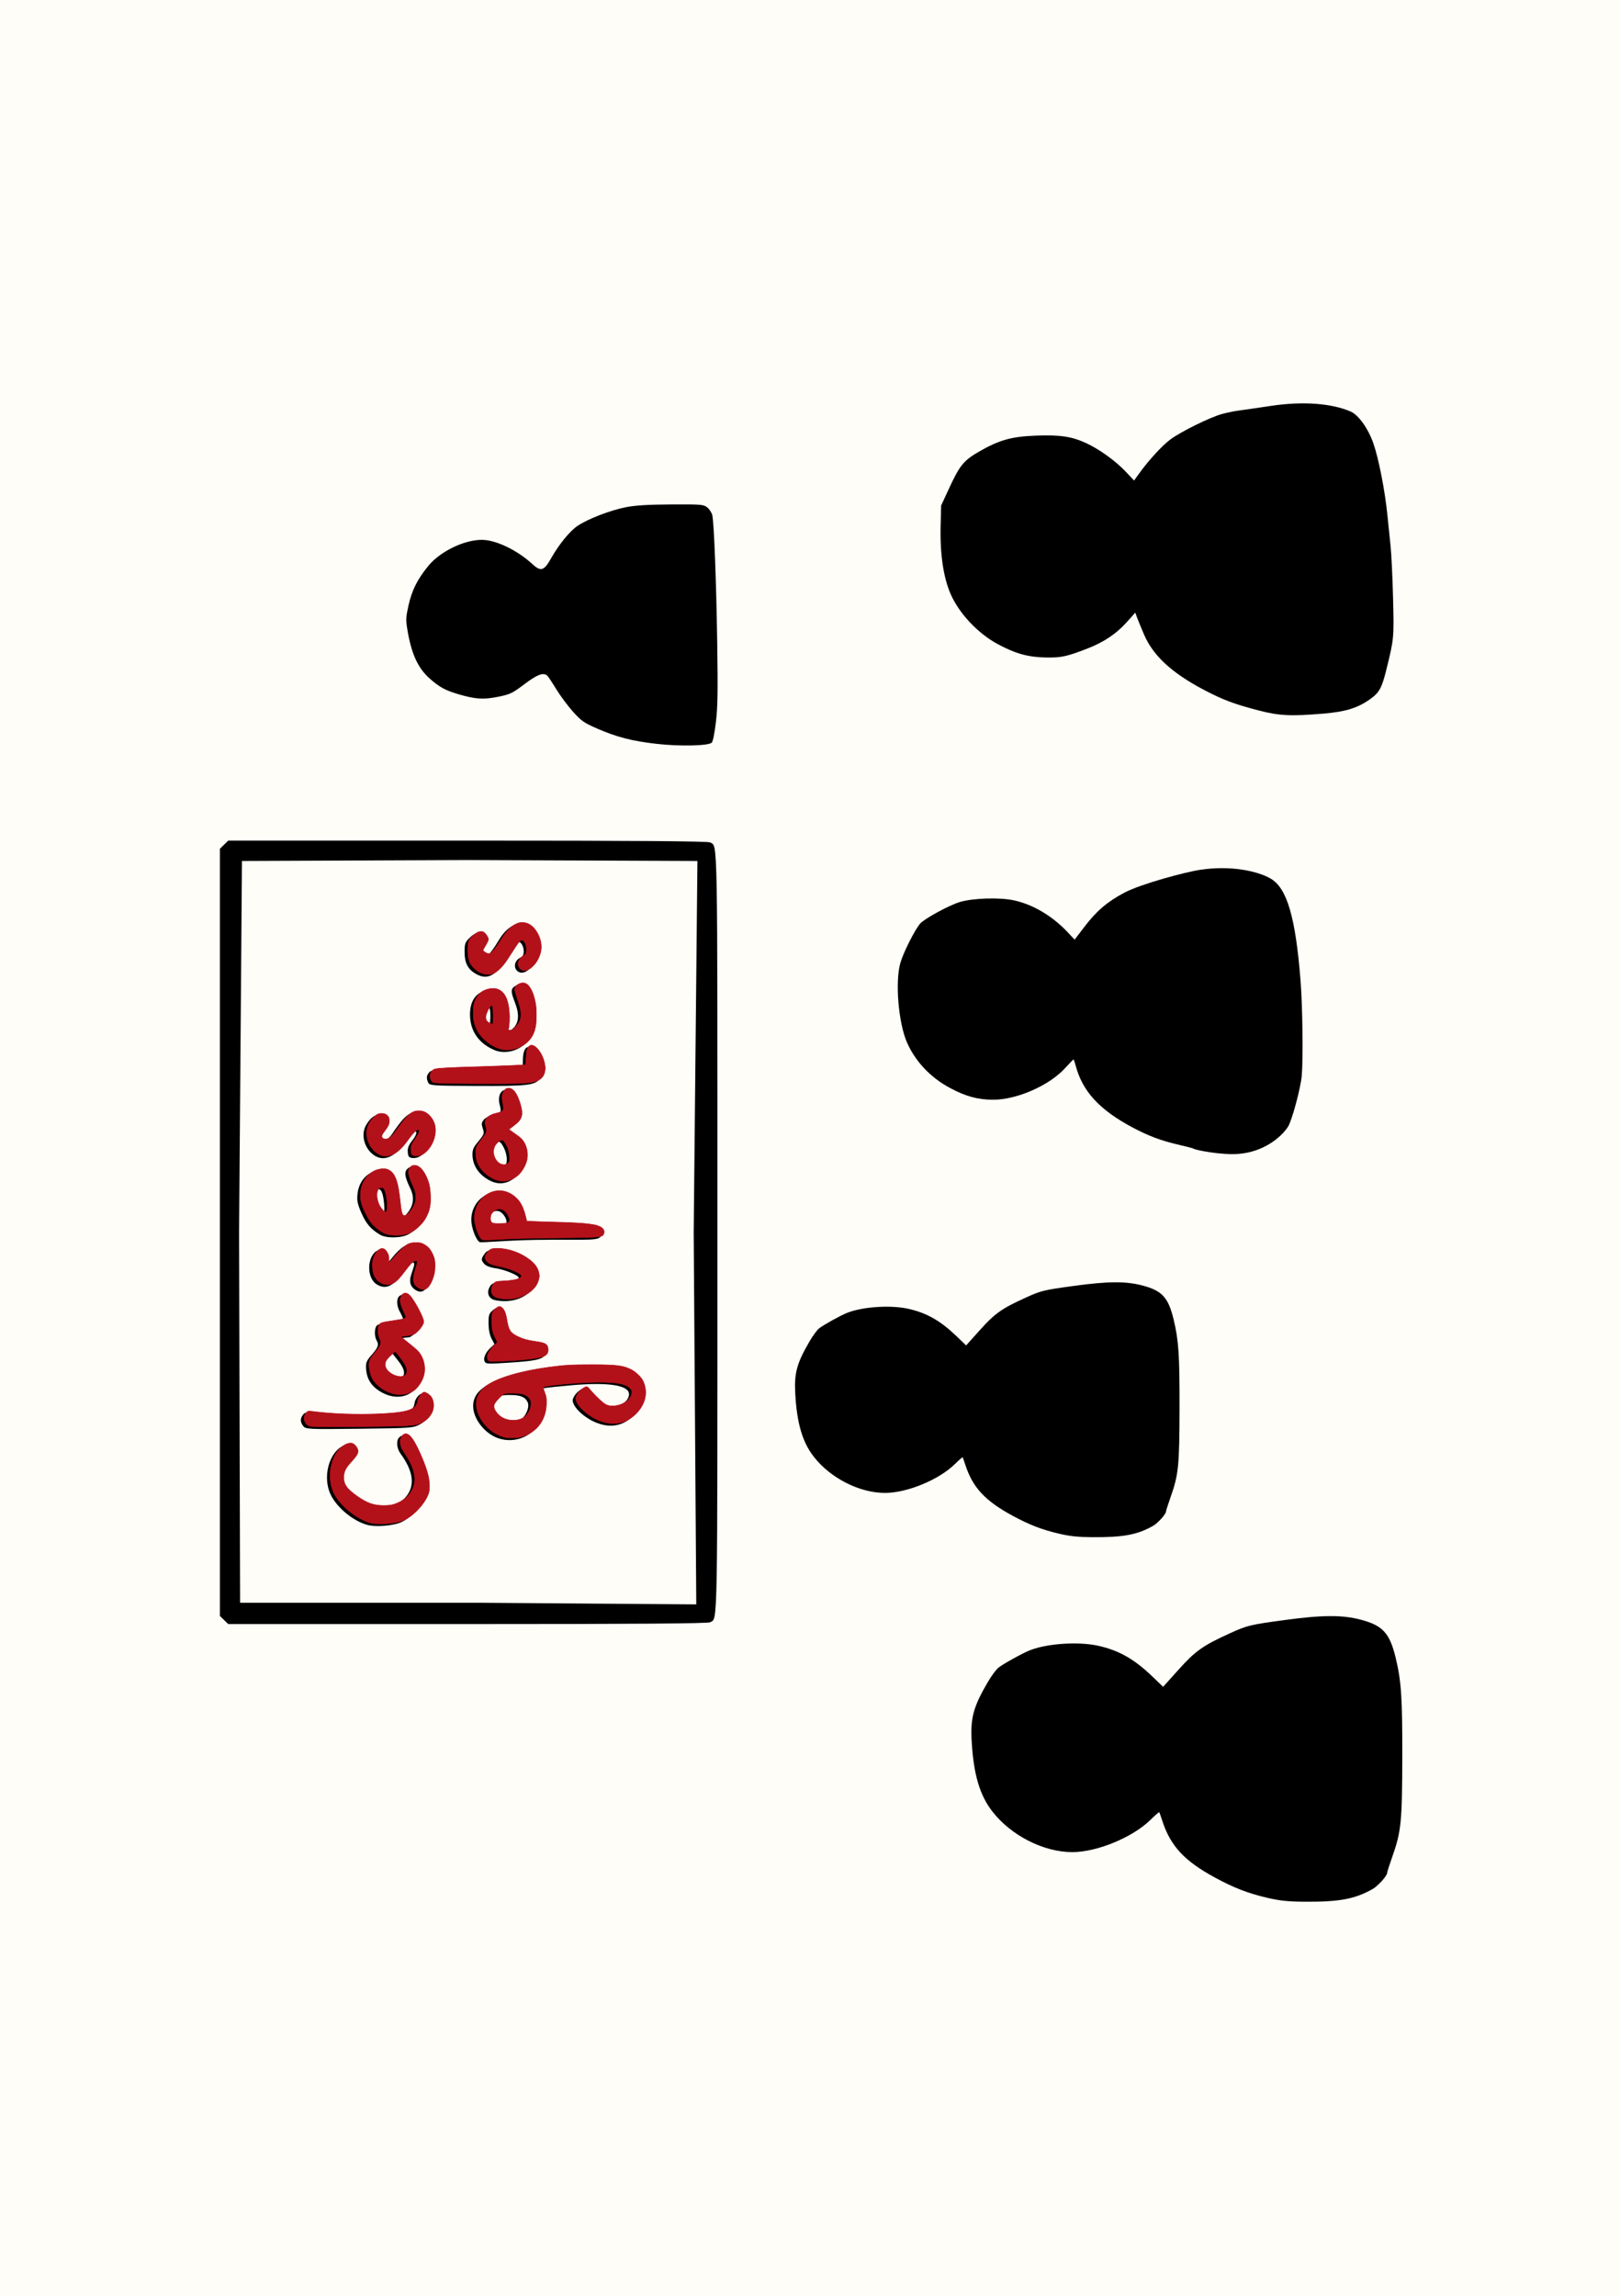 <?xml version="1.0" encoding="UTF-8" standalone="no"?>
<!-- Created with Inkscape (http://www.inkscape.org/) -->

<svg
   version="1.1"
   id="svg1"
   width="793.151"
   height="1124.102"
   viewBox="0 0 793.151 1124.102"
   sodipodi:docname="logo_20250913190113.png"
   inkscape:export-filename="tarjeta 3_clasesgrupales.svg"
   inkscape:export-xdpi="300"
   inkscape:export-ydpi="300"
   xmlns:inkscape="http://www.inkscape.org/namespaces/inkscape"
   xmlns:sodipodi="http://sodipodi.sourceforge.net/DTD/sodipodi-0.dtd"
   xmlns="http://www.w3.org/2000/svg"
   xmlns:svg="http://www.w3.org/2000/svg">
  <rect x="0" y="0" width="793.151" height="1124.102" fill="#808080" stroke="none"/>
  <defs
     id="defs1" />
  <sodipodi:namedview
     id="namedview1"
     pagecolor="#ffffff"
     bordercolor="#999999"
     borderopacity="1"
     inkscape:showpageshadow="2"
     inkscape:pageopacity="0"
     inkscape:pagecheckerboard="0"
     inkscape:deskcolor="#d1d1d1"
     showguides="false">
    <inkscape:page
       x="0"
       y="0"
       width="793.151"
       height="1124.102"
       id="page2"
       margin="0"
       bleed="0" />
  </sodipodi:namedview>
  <g
     inkscape:groupmode="layer"
     inkscape:label="Image"
     id="g1"
     transform="translate(-0.726,0.264)">
    <rect
       style="fill:#fffdf8;fill-opacity:1;stroke:#fffdf8;stroke-opacity:1"
       id="rect33"
       width="792.151"
       height="1123.102"
       x="1.226"
       y="0.236"
       ry="0" />
    <path
       style="fill:#000000;stroke-width:1.043"
       d="m 519.169,750.571 c -8.425,-1.986 -14.481,-4.328 -22.669,-8.766 -13.473,-7.302 -19.529,-13.812 -23.126,-24.86 -0.628,-1.93 -1.221,-3.625 -1.318,-3.769 -0.097,-0.143 -1.829,1.366 -3.849,3.354 -7.782,7.658 -23.385,14.097 -34.161,14.097 -12.544,0 -26.796,-7.264 -34.964,-17.819 -5.535,-7.153 -8.206,-16.326 -9.01,-30.946 -0.546,-9.931 0.823,-14.867 7.093,-25.568 1.568,-2.677 3.636,-5.479 4.594,-6.226 2.27,-1.77 10.516,-6.332 13.793,-7.63 7.576,-3.002 21.4,-3.889 30.009,-1.925 9.032,2.06 15.617,5.823 23.563,13.467 l 4.611,4.436 6.828,-7.6 c 7.29,-8.114 10.627,-10.47 22.41,-15.82 7.496,-3.404 8.747,-3.708 23.592,-5.727 16.881,-2.297 25.503,-2.331 33.73,-0.133 9.414,2.515 12.457,5.872 15.04,16.592 2.462,10.218 2.941,17.419 2.892,43.503 -0.053,28.103 -0.489,32.446 -4.349,43.352 -1.253,3.539 -2.278,6.747 -2.278,7.128 0,1.294 -4.001,5.73 -6.375,7.067 -7.772,4.377 -14.52,5.623 -29.851,5.51 -7.085,-0.053 -10.831,-0.449 -16.206,-1.716 z"
       id="path1" />
    <path
       style="fill:#000000;stroke-width:1.244"
       d="m 616.809,347.51 c -11.836,-3.078 -17.284,-5.126 -26.536,-9.978 -15.759,-8.263 -24.989,-16.778 -29.429,-27.147 -1.406,-3.285 -2.947,-7.041 -3.424,-8.348 l -0.867,-2.375 -4.057,4.552 c -5.138,5.764 -11.337,9.927 -19.455,13.066 -10.044,3.883 -12.74,4.469 -20.018,4.35 -8.897,-0.145 -15.044,-1.842 -23.863,-6.586 -9.625,-5.177 -18.845,-14.979 -22.981,-24.431 -3.576,-8.172 -5.271,-19.694 -4.921,-33.466 l 0.251,-9.912 4.167,-9.008 c 4.873,-10.536 6.949,-13.075 14.06,-17.201 10.117,-5.869 16.115,-7.575 28.189,-8.015 11.997,-0.437 17.567,0.407 24.797,3.759 6.287,2.915 14.381,8.78 19.199,13.912 l 4.047,4.311 2.392,-3.331 c 4.751,-6.615 11.46,-13.913 15.534,-16.899 5.149,-3.773 19.273,-10.732 25.007,-12.32 2.351,-0.651 6.15,-1.429 8.442,-1.728 2.292,-0.299 9.28,-1.315 15.53,-2.257 15.565,-2.347 29.736,-1.342 39.175,2.777 3.826,1.67 8.538,8.277 11.068,15.52 2.626,7.518 5.689,23.204 6.908,35.383 0.438,4.37 1.127,11.089 1.532,14.931 0.405,3.842 0.95,15.321 1.211,25.51 0.501,19.564 0.47,19.887 -3.383,35.4 -2.04,8.214 -3.33,10.667 -7.081,13.472 -6.39,4.777 -12.385,6.71 -23.768,7.661 -16.001,1.337 -21.49,1.06 -31.723,-1.601 z"
       id="path5" />
    <path
       style="fill:#000000;stroke-width:1.14"
       d="m 322.07,363.893 c -11.891,-1.367 -19.36,-3.288 -28.862,-7.425 -6.607,-2.877 -7.822,-3.722 -11.964,-8.327 -2.535,-2.819 -6.26,-7.84 -8.277,-11.159 -2.017,-3.318 -4.005,-6.287 -4.417,-6.597 -1.988,-1.493 -4.858,-0.378 -11.055,4.293 -5.958,4.491 -6.985,4.984 -12.89,6.182 -7.163,1.453 -11.187,1.191 -19.512,-1.271 -6.339,-1.875 -9.067,-3.355 -13.814,-7.498 -5.968,-5.208 -9.223,-12.36 -11.179,-24.564 -0.71,-4.43 -0.633,-5.783 0.655,-11.497 1.67,-7.407 4.336,-12.713 9.661,-19.227 6.372,-7.795 19.74,-13.755 28.347,-12.638 6.753,0.876 16.01,5.651 22.419,11.563 4.394,4.053 5.841,3.602 9.549,-2.978 3.716,-6.595 9.109,-13.148 12.86,-15.628 5.216,-3.448 15.986,-7.587 23.671,-9.097 4.534,-0.89 10.903,-1.274 22.108,-1.331 14.905,-0.075 15.842,0 17.677,1.51 1.066,0.875 2.16,2.6 2.431,3.833 0.847,3.847 1.966,33.208 2.407,63.193 0.344,23.357 0.225,30.46 -0.634,37.864 -0.624,5.374 -1.458,9.556 -2.032,10.189 -1.457,1.608 -15.67,1.926 -27.149,0.607 z"
       id="path4" />
    <path
       style="fill:#000000;stroke-width:1.129"
       d="m 585.16,562.111 c -0.158,-0.168 -3.442,-1.036 -7.298,-1.93 -8.898,-2.062 -14.873,-4.311 -22.981,-8.65 -15.821,-8.468 -24.143,-17.535 -27.453,-29.911 -0.474,-1.774 -0.966,-3.226 -1.093,-3.226 -0.127,0 -2.083,2.014 -4.348,4.476 -7.694,8.363 -23.481,15.258 -34.938,15.258 -7.52,0 -13.341,-1.573 -21.106,-5.702 -9.494,-5.049 -16.923,-12.849 -21.066,-22.118 -4.251,-9.511 -5.987,-29.742 -3.353,-39.081 1.419,-5.03 6.994,-16.136 9.693,-19.308 2.046,-2.405 14.285,-9.052 19.539,-10.612 6.46,-1.918 19.56,-2.297 26.512,-0.766 9.317,2.052 18.743,7.668 26.216,15.619 l 3.379,3.596 4.84,-6.346 c 5.852,-7.672 11.199,-12.237 19.461,-16.615 8.359,-4.429 30.612,-10.299 37.235,-11.237 3.025,-0.429 -3.873,0.588 0.451,-0.052 14.318,-2.12 27.39,0.564 33.964,4.355 8.049,4.641 12.234,18.953 14.68,50.204 0.977,12.486 1.295,38.333 0.569,46.346 -0.568,6.279 -4.891,22.235 -6.787,25.053 -3.708,5.512 -12.159,12.113 -23.769,13.154 -8.698,0.78 -21.802,-1.925 -22.349,-2.507 z"
       id="path3"
       sodipodi:nodetypes="sssssssssssssscsssccsssss" />
    <path
       style="fill:#000000;stroke-width:1.208"
       d="m 110.433,792.85 -2.037,-1.986 V 603.058 415.253 l 2.037,-1.986 2.037,-1.986 h 117.26 c 82.608,0 117.693,0.263 118.725,0.889 3.695,2.242 3.521,-7.181 3.521,190.889 0,198.07 0.174,188.648 -3.521,190.889 -1.033,0.627 -36.117,0.889 -118.725,0.889 h -117.26 z m 229.926,-189.792 1.827,-181.807 -112.182,-0.457 -110.812,0.457 -1.411,181.807 0.497,181.35 h 118.121 l 105.224,0.788 z M 180.457,746.258 c -7.659,-2.195 -15.976,-9.507 -18.451,-16.222 -3.343,-9.07 0.72,-20.831 7.902,-22.875 1.384,-0.394 2.295,-0.078 3.404,1.18 2.178,2.469 1.893,3.985 -1.389,7.386 -2.562,2.655 -4.402,4.942 -4.4,8.194 0.003,4.761 3.483,6.915 7.71,9.954 8.789,6.319 20.772,4.832 25.527,-3.168 3.023,-5.086 1.705,-11.59 -3.906,-19.271 -1.836,-2.513 -2.228,-6.21 -0.828,-7.797 2.77,-3.14 5.702,0.685 9.569,9.748 2.641,6.189 5.549,13.828 3.289,19.278 -1.866,4.499 -6.925,9.91 -11.336,12.122 -3.789,1.9 -12.869,2.682 -17.093,1.471 z m 64.553,-42.278 c -6.697,-2.117 -12.625,-9.431 -12.625,-15.9 0,-8.365 8.967,-12.63 23.394,-15.947 19.766,-4.543 43.252,-4.344 50.295,-1.973 10.214,3.439 12.639,14.421 4.957,22.448 -5.087,5.315 -11.61,6.5 -18.859,3.426 -4.506,-1.911 -9.08,-5.721 -10.488,-8.735 -0.814,-1.743 -0.785,-2.349 0.198,-4.049 1.207,-2.088 4.697,-4.898 5.591,-3.257 0.84,1.541 6.629,7.841 9.354,8.673 4.772,1.457 11.87,-2.113 11.87,-6.367 0,-4.439 -10.183,-5.942 -27.909,-4.405 -6.169,0.535 -12.268,1.177 -13.554,1.428 -2.313,0.451 -2.327,0.481 -1.271,2.797 1.506,3.301 1.326,8.403 -0.446,12.676 -3.231,7.793 -12.2,11.81 -20.508,9.184 z m 10.499,-9.203 c 2.727,-1.598 4.642,-6.248 3.537,-8.588 -1.204,-2.549 -3.522,-3.498 -8.55,-3.498 -4.395,0 -4.832,0.177 -7.271,2.942 -2.348,2.662 -2.515,3.143 -1.751,5.043 1.922,4.782 9.231,6.917 14.036,4.1 z m -106.282,3.152 c -1.655,-2.074 -1.596,-3.954 0.19,-5.978 1.394,-1.581 3.027,1.051 26.555,1.039 25.958,-0.013 27.303,-2.973 27.756,-6.529 0.122,-0.96 0.88,-2.42 1.683,-3.244 1.326,-1.36 1.639,-1.386 3.385,-0.275 4.882,3.107 3.436,11.068 -2.578,14.189 -3.286,1.705 -4.603,1.798 -29.584,2.082 -25.045,0.285 -26.198,0.231 -27.407,-1.283 z m 39.839,-15.813 c -6.211,-2.829 -9.156,-7.181 -9.156,-13.533 0,-3.128 1.944,-4.278 4.404,-7.5 2.356,-3.086 1.269,-4.096 0.68,-5.346 -1.171,-2.48 -0.876,-6.44 0.543,-7.295 0.699,-0.421 3.803,-1.033 6.897,-1.36 3.403,-0.359 5.625,-0.963 5.622,-1.526 -0.002,-0.513 -0.654,-2.043 -1.447,-3.402 -1.626,-2.783 -1.883,-6.178 -0.581,-7.655 1.283,-1.454 3.043,-0.902 4.365,0.755 1.777,2.226 6.365,9.94 6.373,12.344 0.01,2.93 -4.584,6.663 -5.551,6.781 l -5.816,0.712 6.553,5.071 c 7.894,6.109 6.115,16.159 0.752,20.797 -3.413,2.951 -8.71,3.4 -13.638,1.156 z m 8.966,-8.646 c 1.201,-1.641 0.363,-4.143 -2.656,-7.931 l -2.536,-3.183 -2.471,2.137 c -3.627,3.136 -3.343,6.274 0.796,8.785 2.74,1.662 5.731,1.746 6.868,0.192 z m 40.297,-6.691 c -1.511,-1.774 0.272,-5.049 2.433,-7.073 l 2.044,-1.914 -1.419,-2.732 c -0.917,-1.765 -1.44,-4.347 -1.477,-7.295 -0.049,-3.831 0.213,-4.813 1.634,-6.117 2.012,-1.847 2.31,-1.881 4.022,-0.462 0.795,0.659 1.556,2.808 1.921,5.426 0.332,2.384 1.006,4.883 1.497,5.554 1.791,2.447 6.743,4.557 12.036,5.131 5.389,0.583 6.705,1.42 6.729,4.277 0.03,3.503 -3.308,4.435 -19.228,5.369 -6.027,0.354 -9.505,0.64 -10.19,-0.164 z m 3.49,-30.972 c -2.202,-1.205 -2.732,-3.613 -1.33,-6.04 1.037,-1.795 1.681,-2.017 5.834,-2.017 4.398,0 8.367,-1.186 8.367,-2.5 0,-1.14 -7.137,-4.054 -11.282,-4.606 -2.572,-0.343 -4.708,-1.145 -5.53,-2.076 -1.681,-1.905 -1.674,-2.513 0.053,-4.925 1.219,-1.701 1.963,-1.928 5.99,-1.819 8.222,0.221 18.006,6.083 19.207,11.509 1.567,7.079 -5.978,13.549 -15.646,13.416 -2.225,-0.031 -4.773,-0.454 -5.663,-0.941 z m -37.027,-4.172 c -2.265,-1.16 -4.131,-3.221 -2.839,-7.532 1.148,-3.834 2.412,-6.23 0.888,-6.23 -1.23,0 -2.606,1.422 -6.15,6.356 -3.687,5.133 -6.89,6.571 -10.66,4.785 -3.249,-1.539 -4.937,-5.406 -4.459,-10.216 0.374,-3.759 2.683,-6.986 4.889,-6.986 1.987,0 3.771,3.583 3.272,5.927 -0.391,1.837 0.091,1.475 2.981,-2.237 1.896,-2.436 4.518,-4.936 5.826,-5.556 9.957,-4.716 17.451,6.61 12.104,18.292 -1.595,3.485 -3.51,4.597 -5.852,3.398 z m 30.68,-23.84 c -1.771,-1.124 -3.98,-7.056 -3.999,-10.738 -0.051,-9.937 9.632,-16.575 17.712,-12.14 3.793,2.082 5.93,5.076 7.213,10.107 l 0.894,3.507 15.288,0.412 c 13.404,0.361 22.582,0.946 22.582,4.644 0,4.225 -4.632,2.742 -32.075,3.167 -15.677,0.243 -26.847,1.53 -27.614,1.043 z m 13.149,-9.272 c 0.601,-1.775 -1.617,-5.227 -3.747,-5.833 -2.411,-0.686 -5.431,1.58 -5.431,4.075 0,2.698 0.487,2.999 4.863,2.999 2.801,0 4.013,-0.348 4.315,-1.241 z m -61.81,5.708 c -4.471,-2.643 -6.88,-5.448 -9.132,-10.634 -1.916,-4.413 -2.252,-5.995 -1.939,-9.144 0.628,-6.315 4.662,-10.949 10.075,-11.575 6.573,-0.76 8.532,4.552 9.688,18.065 0.523,6.112 2.008,5.937 4.667,2.728 2.562,-3.092 3.808,-7.04 1.566,-11.821 -2.162,-4.61 -3.44,-7.753 -1.81,-9.602 3.673,-4.164 9.51,3.041 10.282,12.693 0.67,8.382 -2.628,15.11 -9.299,18.968 -3.485,2.016 -10.942,2.185 -14.098,0.319 z m 1.993,-15.004 c -0.556,-6.089 -1.661,-7.823 -3.352,-7.087 -2.483,1.08 -2.051,6.86 0.776,10.402 1.782,2.233 3.11,2.539 2.576,-3.315 z m 52.096,-11.351 c -5.221,-2.567 -8.856,-7.091 -8.856,-13.049 0,-3.115 1.287,-4.273 3.386,-6.907 2.346,-2.944 2.462,-3.342 1.67,-5.723 -0.731,-2.196 -0.659,-2.8 0.505,-4.259 0.746,-0.935 2.564,-1.919 4.038,-2.186 4.282,-0.776 4.739,-1.362 3.792,-4.861 -2.075,-7.664 4.285,-10.723 7.285,-3.505 2.624,6.314 3.604,10.433 -0.868,13.718 l -3.509,2.578 3.592,2.258 c 12.939,8.134 1.519,28.107 -11.034,21.935 z m 6.833,-7.419 c 1.652,-0.719 1.455,-5.403 -0.375,-8.919 -1.773,-3.406 -2.492,-3.577 -4.782,-1.138 -4.031,4.293 0.062,12.274 5.157,10.057 z m -63.861,-5.149 c -4.888,-3.379 -6.636,-10.196 -3.822,-14.907 2.376,-3.979 5.012,-5.538 7.616,-4.506 2.872,1.139 3.175,4.722 0.652,7.708 -1.452,1.718 -2.526,3.283 -1.851,4.049 1.535,1.741 4.221,0.211 6.3,-2.867 4.549,-6.734 6.988,-9.343 9.458,-10.116 5.167,-1.618 10.357,3.059 10.357,9.332 0,6.616 -5.076,13.195 -9.778,12.673 -1.883,-0.209 -2.234,-0.62 -2.424,-2.838 -0.166,-1.942 0.336,-3.314 1.997,-5.459 2.163,-2.793 2.823,-4.705 1.624,-4.705 -0.327,0 -2.399,1.279 -4.216,4.141 -4.862,7.662 -10.639,11.141 -15.913,7.495 z m 26.521,-35.525 c -1.082,-2.292 -0.874,-3.679 0.81,-5.409 1.41,-1.448 19.495,-1.161 39.689,-2.124 l 5.756,-0.268 0.079,-3.494 c 0.208,-9.176 5.126,-6.909 7.98,-1.152 2.006,4.046 2.084,8.623 0.185,10.776 -2.615,2.965 -6.352,3.367 -30.482,3.276 -21.859,-0.082 -23.345,-0.182 -24.017,-1.606 z m 32.475,-15.934 c -7.32,-3.079 -11.523,-8.714 -11.993,-16.081 -0.517,-8.105 3.303,-13.225 9.871,-13.232 5.584,0 8.424,5.615 8.046,15.927 -0.169,4.609 -1.2,4.362 0.207,4.595 0.849,0.141 2.65,-1.515 3.473,-2.449 2.108,-2.39 2.689,-6.118 0.369,-12.065 -2,-5.128 -2.086,-6.525 -0.261,-7.819 1.969,-1.397 4.562,-1.709 6.617,1.886 3.614,6.322 3.826,18.903 0.405,23.989 -3.541,5.263 -11.08,7.628 -16.734,5.249 z m -2.342,-20.15 c -0.41,-1.199 -0.574,-1.172 -1.498,0.252 -1.371,2.111 -2.749,4.495 -1.207,6.964 l 2.711,1.315 0.227,-3.592 c 0.125,-1.976 0.02,-4.198 -0.233,-4.939 z m -6.84,-17.192 c -3.898,-2.254 -5.497,-5.342 -5.497,-10.621 0,-4.081 0.237,-4.774 2.371,-6.936 2.963,-3.002 5.536,-3.11 7.159,-0.301 1.155,1.998 1.138,2.218 -0.346,4.494 -1.935,2.968 -1.977,2.89 -0.144,4.002 1.559,0.946 2.441,1.658 7.837,-7.304 3.54,-5.879 7.971,-8.615 11.939,-7.373 3.224,1.009 6.082,4.639 7.132,9.057 1.884,7.934 -6.401,17.847 -10.467,13.238 -1.428,-1.619 -1.167,-4.835 2.085,-6.327 2.299,-1.055 1.397,-5.655 -0.013,-6.982 -1.409,-1.326 -1.931,-0.775 -6.65,7.003 -5.492,9.055 -9.787,11.299 -15.406,8.051 z"
       id="path2"
       sodipodi:nodetypes="ccccccscssscccccccccccssscsccsscssssssssssssssssssssssssssssssssssssssssscssscscssssscssssscsssssccsssssssssssscsssssssssssssscssscssscssssscsssssscsscsssscsssscssscscsssssscscssssssssscsscssssscscsscsccscscscsscscssscssscssccs" />
    <path
       style="fill:#000000;stroke-width:1.169"
       d="m 621.106,928.834 c -9.441,-2.226 -16.228,-4.851 -25.404,-9.823 -15.098,-8.182 -21.885,-15.478 -25.916,-27.859 -0.704,-2.162 -1.369,-4.063 -1.477,-4.223 -0.108,-0.16 -2.049,1.531 -4.314,3.759 -8.721,8.582 -26.206,15.797 -38.282,15.797 -14.057,0 -30.029,-8.14 -39.182,-19.969 -6.203,-8.016 -9.196,-18.296 -10.097,-34.679 -0.612,-11.13 0.923,-16.661 7.949,-28.652 1.758,-3 4.075,-6.14 5.149,-6.977 2.544,-1.984 11.785,-7.096 15.457,-8.551 8.49,-3.364 23.982,-4.358 33.63,-2.158 10.122,2.308 17.502,6.526 26.406,15.091 l 5.168,4.971 7.652,-8.517 c 8.17,-9.093 11.909,-11.733 25.113,-17.729 8.401,-3.815 9.803,-4.155 26.438,-6.418 18.917,-2.574 28.58,-2.612 37.799,-0.149 10.55,2.818 13.96,6.581 16.855,18.593 2.759,11.451 3.295,19.52 3.24,48.751 -0.059,31.493 -0.548,36.361 -4.873,48.582 -1.404,3.966 -2.552,7.561 -2.552,7.987 0,1.451 -4.484,6.422 -7.144,7.92 -8.709,4.905 -16.271,6.301 -33.452,6.175 -7.94,-0.059 -12.138,-0.503 -18.161,-1.923 z"
       id="use6" />
    <path
       style="fill:#b3111a;fill-opacity:1;stroke:#b3111a;stroke-width:0.242;stroke-opacity:1"
       d="m 210.738,730.213 c -1.17,4.595 -6.67,10.948 -11.661,13.471 -2.719,1.375 -6.606,2.058 -11.692,2.057 -4.397,-9.8e-4 -5.626,-0.27 -9.316,-2.037 -5.654,-2.708 -11.31,-7.968 -13.786,-12.82 -1.546,-3.03 -2.255,-7.342 -1.82,-11.063 0.313,-2.671 1.361,-6.082 2.459,-8.001 2.399,-4.193 6.926,-6.748 9.027,-5.095 1.227,0.965 2.063,2.367 2.063,3.459 0,1.266 -0.738,2.438 -3.335,5.296 -2.674,2.942 -3.504,4.556 -3.631,7.056 -0.187,3.697 1.33,5.973 6.361,9.546 4.924,3.496 8.13,4.658 12.945,4.693 3.556,0.026 5.192,-0.332 8.163,-1.789 4.717,-2.312 7.677,-7.224 7.239,-12.012 -0.315,-3.44 -1.717,-6.957 -4.366,-10.951 -1.954,-2.945 -2.206,-3.456 -2.562,-5.181 -0.36,-1.746 -0.028,-3.352 0.892,-4.319 2.29,-2.405 4.954,0.243 8.667,8.618 1.959,4.419 3.1,7.503 3.864,10.444 0.779,2.997 0.987,6.67 0.489,8.626 z"
       id="path20" />
    <path
       style="fill:#b3111a;fill-opacity:1;stroke:#b3111a;stroke-width:0.242;stroke-opacity:1"
       d="m 212.682,690.164 c -1.016,3.252 -4.074,6.012 -7.755,7 -0.665,0.179 -3.006,0.438 -5.202,0.577 -4.819,0.304 -36.258,0.65 -42.716,0.469 -4.039,-0.113 -4.709,-0.189 -5.444,-0.617 -1.045,-0.609 -1.993,-2.272 -1.993,-3.498 0,-1.097 0.712,-2.572 1.542,-3.191 0.579,-0.432 0.708,-0.431 4.581,0.041 8.218,1.003 19.919,1.401 29.535,1.005 9.837,-0.405 14.321,-1.058 17.15,-2.495 1.727,-0.877 2.491,-1.884 2.774,-3.655 0.323,-2.018 2.172,-4.52 3.34,-4.52 0.695,0 2.627,1.279 3.293,2.179 1.216,1.644 1.593,4.473 0.896,6.704 z"
       id="path21" />
    <path
       style="fill:#b3111a;fill-opacity:1;stroke:#b3111a;stroke-width:0.242;stroke-opacity:1"
       d="m 208.292,672.908 c -0.796,3.288 -3.313,6.817 -5.846,8.196 -2.501,1.361 -5.883,1.741 -9.012,1.013 -0.865,-0.201 -2.607,-0.877 -3.872,-1.501 -2.919,-1.441 -5.564,-3.937 -6.75,-6.371 -0.911,-1.868 -1.561,-5.124 -1.389,-6.95 0.165,-1.744 0.806,-2.933 2.961,-5.494 2.982,-3.543 3.271,-4.513 2.104,-7.048 -0.859,-1.866 -0.947,-5.062 -0.176,-6.383 0.616,-1.055 1.4,-1.296 6.758,-2.073 2.262,-0.328 4.331,-0.656 4.597,-0.729 1.229,-0.335 1.815,-0.675 1.815,-1.054 0,-0.226 -0.496,-1.431 -1.103,-2.678 -1.273,-2.616 -1.891,-4.944 -1.656,-6.242 0.508,-2.807 2.593,-3.641 4.512,-1.806 2.148,2.055 6.958,11.01 6.958,12.955 0,0.956 -1.164,2.964 -2.489,4.296 -2.083,2.094 -2.587,2.325 -5.798,2.67 -1.564,0.168 -2.843,0.381 -2.843,0.473 0,0.092 1.614,1.426 3.587,2.963 1.973,1.537 4.113,3.377 4.755,4.088 2.777,3.073 3.884,7.551 2.887,11.673 z m -9.014,-4.573 c -0.628,-1.323 -2.535,-4.03 -4.34,-6.162 l -0.71,-0.838 -1.864,1.668 c -1.025,0.917 -2.129,2.121 -2.453,2.674 -1.461,2.493 -0.171,5.246 3.282,7.006 2.695,1.374 5.566,1.229 6.41,-0.324 0.55,-1.012 0.436,-2.422 -0.324,-4.024 z"
       id="path22" />
    <path
       style="fill:#b3111a;fill-opacity:1;stroke:#b3111a;stroke-width:0.242;stroke-opacity:1"
       d="m 213.4,623.086 c -0.676,3.066 -2.034,5.914 -3.387,7.101 -1.196,1.05 -2.047,1.158 -3.572,0.454 -3.526,-1.629 -4.111,-3.98 -2.361,-9.492 1.061,-3.341 1.148,-3.939 0.604,-4.147 -1.137,-0.436 -2.552,0.845 -5.974,5.408 -3.689,4.918 -5.491,6.251 -8.422,6.229 -2.83,-0.021 -5.433,-1.972 -6.554,-4.913 -0.639,-1.678 -0.884,-5.199 -0.489,-7.04 0.583,-2.719 2.262,-5.117 3.932,-5.618 1.258,-0.377 2.283,0.255 3.222,1.985 0.613,1.129 0.715,1.576 0.704,3.075 -0.007,0.965 0.077,1.754 0.187,1.754 0.11,0 0.876,-0.844 1.703,-1.875 0.827,-1.031 2.598,-2.975 3.935,-4.319 3.022,-3.036 4.157,-3.579 7.513,-3.596 1.911,-0.009 2.348,0.073 3.566,0.671 0.764,0.375 1.88,1.173 2.48,1.774 1.228,1.228 2.601,3.899 3.004,5.844 0.35,1.692 0.306,4.893 -0.093,6.703 z"
       id="path23" />
    <path
       style="fill:#b3111a;fill-opacity:1;stroke:#b3111a;stroke-width:0.242;stroke-opacity:1"
       d="m 211.228,590.541 c -0.439,2.056 -0.894,3.29 -1.974,5.344 -1.719,3.272 -5.891,6.953 -8.895,7.849 -3.606,1.076 -8.596,1.005 -11.308,-0.162 -1.894,-0.815 -4.841,-3.108 -6.392,-4.974 -1.498,-1.802 -3.793,-6.235 -4.819,-9.311 -0.737,-2.209 -0.836,-5.421 -0.245,-7.93 1.068,-4.531 4.253,-8.054 8.205,-9.076 2.873,-0.743 4.921,-0.391 6.572,1.132 2.279,2.101 3.418,5.981 4.324,14.727 0.567,5.477 0.991,6.755 2.239,6.755 0.954,0 3.202,-2.457 4.322,-4.724 0.711,-1.439 0.916,-2.168 1.007,-3.581 0.147,-2.288 -0.171,-3.701 -1.492,-6.642 -2.033,-4.523 -2.474,-6.58 -1.724,-8.032 0.94,-1.818 2.841,-2.223 4.751,-1.012 2.018,1.28 3.994,4.698 5.055,8.745 0.688,2.623 0.887,8.472 0.372,10.889 z m -21.312,-4.989 c -0.204,-1.182 -0.612,-2.639 -0.907,-3.238 -0.471,-0.957 -0.642,-1.098 -1.412,-1.162 -3.215,-0.269 -3.035,6.918 0.268,10.68 1.083,1.233 1.565,1.467 2.042,0.99 0.509,-0.509 0.514,-4.346 0.009,-7.27 z"
       id="path24" />
    <path
       style="fill:#b3111a;fill-opacity:1;stroke:#b3111a;stroke-width:0.242;stroke-opacity:1"
       d="m 213.643,555.819 c -0.694,3.152 -2.111,5.728 -4.251,7.731 -1.713,1.602 -3.053,2.146 -4.985,2.023 -2.066,-0.132 -2.35,-0.441 -2.463,-2.691 -0.109,-2.167 0.159,-2.872 2.274,-5.975 0.94,-1.38 1.627,-2.663 1.715,-3.206 0.135,-0.834 0.101,-0.906 -0.429,-0.904 -0.931,0.003 -2.622,1.676 -4.799,4.749 -3.483,4.918 -6.482,7.4 -9.744,8.065 -4.626,0.943 -9.65,-3.516 -10.626,-9.43 -0.539,-3.261 0.508,-6.396 3.051,-9.144 1.567,-1.693 2.556,-2.227 4.12,-2.227 2.802,0 4.32,1.944 3.735,4.782 -0.191,0.929 -0.642,1.786 -1.668,3.17 -2.169,2.925 -2.303,3.306 -1.462,4.147 0.315,0.315 0.807,0.484 1.41,0.484 1.383,0 2.878,-1.122 4.544,-3.411 3.734,-5.131 4.611,-6.254 5.991,-7.669 1.978,-2.029 3.529,-2.783 5.719,-2.783 2.116,0 3.829,0.789 5.431,2.502 2.393,2.559 3.262,6.046 2.438,9.789 z"
       id="path25" />
    <path
       style="fill:#b3111a;fill-opacity:1;stroke:#b3111a;stroke-width:0.242;stroke-opacity:1"
       d="m 316.258,685.304 c -1.103,3.404 -3.612,6.638 -6.812,8.778 -2.129,1.424 -3.706,2.044 -6.229,2.45 -2.278,0.367 -5.098,0.051 -7.913,-0.887 -6.194,-2.062 -12.648,-7.791 -12.648,-11.226 0,-1.567 1.6,-3.79 3.682,-5.117 1.527,-0.973 2.007,-0.899 3.038,0.464 1.17,1.546 5.022,5.426 6.591,6.638 1.591,1.228 2.693,1.626 4.549,1.639 4.844,0.035 9.548,-3.222 9.548,-6.611 0,-1.103 -0.087,-1.288 -1.041,-2.202 -2.102,-2.014 -6.481,-2.826 -15.171,-2.816 -7.89,0.01 -24.314,1.394 -26.583,2.24 -0.687,0.256 -0.645,0.672 0.344,3.35 0.594,1.609 0.668,2.131 0.653,4.597 -0.048,7.952 -4.332,13.991 -11.638,16.405 -1.596,0.528 -2.294,0.614 -5.001,0.619 -2.772,0.005 -3.375,-0.07 -5.081,-0.639 -6.002,-2.001 -11.039,-7.476 -12.367,-13.445 -0.974,-4.376 0.56,-8.234 4.446,-11.185 5.171,-3.927 16.612,-7.373 30.787,-9.272 8.02,-1.075 10.76,-1.236 20.93,-1.234 12.438,0.003 15.548,0.399 19.6,2.492 2.035,1.052 4.633,3.529 5.504,5.25 1.533,3.027 1.829,6.568 0.811,9.709 z m -55.93,-0.394 c -0.478,-0.936 -1.565,-1.857 -2.893,-2.452 -1.036,-0.464 -1.742,-0.557 -4.908,-0.648 -4.554,-0.13 -5.129,0.044 -7.235,2.191 -1.954,1.992 -2.738,3.2 -2.738,4.216 0,1.819 2.056,4.47 4.392,5.664 3.558,1.819 8.363,1.502 10.885,-0.719 2.449,-2.156 3.625,-6.044 2.497,-8.254 z"
       id="path26" />
    <path
       style="fill:#b3111a;fill-opacity:1;stroke:#b3111a;stroke-width:0.242;stroke-opacity:1"
       d="m 268.825,662.068 c -0.95,2.183 -4.721,2.966 -18.528,3.846 -6.585,0.42 -9.166,0.455 -10.002,0.138 -0.827,-0.314 -1.237,-1.617 -0.901,-2.863 0.381,-1.414 1.935,-3.658 3.498,-5.052 l 1.39,-1.239 -0.989,-1.967 c -1.418,-2.819 -1.789,-4.589 -1.81,-8.615 -0.019,-3.795 0.093,-4.169 1.717,-5.732 1.136,-1.094 1.986,-1.451 2.634,-1.107 1.64,0.871 2.434,2.552 3.123,6.613 0.845,4.983 1.661,6.206 5.32,7.975 2.518,1.218 4.944,1.888 8.725,2.412 4.229,0.586 5.483,1.165 5.918,2.735 0.328,1.182 0.303,1.945 -0.094,2.857 z"
       id="path27" />
    <path
       style="fill:#b3111a;fill-opacity:1;stroke:#b3111a;stroke-width:0.242;stroke-opacity:1"
       d="m 264.55,625.858 c -1.235,6.301 -9.6,10.81 -18.009,9.707 -1.195,-0.157 -2.632,-0.505 -3.192,-0.773 -2.056,-0.985 -2.689,-3.366 -1.506,-5.665 1.006,-1.954 1.324,-2.082 5.719,-2.301 5.174,-0.258 8.06,-1.031 8.452,-2.265 0.183,-0.576 -0.424,-1.118 -2.329,-2.079 -2.19,-1.105 -5.457,-2.156 -8.69,-2.796 -3.613,-0.715 -5.277,-1.452 -6.161,-2.726 -0.819,-1.182 -0.804,-2.109 0.056,-3.446 1.38,-2.146 2.359,-2.649 5.157,-2.649 5.394,0 11.386,2.069 15.846,5.471 2.778,2.119 4.208,4.14 4.676,6.605 0.275,1.449 0.275,1.419 -0.018,2.914 z"
       id="path28" />
    <path
       style="fill:#b3111a;fill-opacity:1;stroke:#b3111a;stroke-width:0.242;stroke-opacity:1"
       d="m 296.23,604.004 c -0.709,1.464 -1.763,1.545 -22.946,1.776 -14.424,0.157 -21.323,0.334 -27.575,0.707 -9.332,0.556 -8.926,0.602 -10.013,-1.13 -1.61,-2.564 -2.98,-7.8 -2.705,-10.338 0.701,-6.472 4.767,-11.206 10.505,-12.232 3.511,-0.627 7.301,0.716 10.214,3.621 1.978,1.973 3.27,4.534 4.243,8.41 l 0.679,2.704 2.185,0.132 c 1.202,0.073 6.54,0.248 11.863,0.39 16.001,0.426 20.941,1.078 23.02,3.039 0.864,0.815 1.052,1.846 0.531,2.921 z m -46.854,-9.426 c -1.21,-2.253 -3.154,-3.359 -5.017,-2.856 -1.208,0.327 -2.592,1.458 -3.104,2.537 -0.566,1.192 -0.522,3.172 0.083,3.777 0.692,0.692 1.303,0.782 4.722,0.692 3.037,-0.08 3.076,-0.088 3.666,-0.775 0.705,-0.821 0.629,-1.553 -0.35,-3.376 z"
       id="path29" />
    <path
       style="fill:#b3111a;fill-opacity:1;stroke:#b3111a;stroke-width:0.242;stroke-opacity:1"
       d="m 258.76,567.433 c -0.589,2.933 -2.71,6.432 -4.904,8.089 -3.916,2.957 -8.122,3.237 -12.457,0.83 -2.236,-1.241 -4.173,-2.959 -5.453,-4.837 -1.553,-2.277 -2.141,-4.051 -2.287,-6.896 -0.109,-2.109 -0.063,-2.453 0.477,-3.63 0.328,-0.715 1.246,-2.116 2.04,-3.114 2.959,-3.721 3.135,-4.213 2.388,-6.676 -0.548,-1.807 -0.467,-2.789 0.319,-3.874 0.864,-1.191 2.563,-2.109 4.852,-2.621 3.622,-0.81 3.909,-1.249 3.165,-4.83 -0.335,-1.613 -0.456,-2.816 -0.354,-3.534 0.621,-4.378 4.142,-5.248 6.577,-1.624 1.706,2.538 3.376,8.074 3.135,10.387 -0.253,2.416 -1.143,3.625 -4.509,6.12 -0.865,0.641 -1.66,1.241 -1.767,1.333 -0.107,0.092 1.054,0.999 2.58,2.015 1.526,1.016 3.175,2.312 3.664,2.879 2.279,2.642 3.245,6.446 2.535,9.984 z m -9.235,-5.202 c -0.32,-0.865 -0.984,-2.199 -1.475,-2.964 -0.765,-1.192 -0.999,-1.391 -1.628,-1.391 -0.9,0 -2.706,1.573 -3.426,2.984 -2.017,3.953 1.126,9.587 5.022,9.003 0.957,-0.143 1.788,-0.763 2.123,-1.582 0.335,-0.819 -0.039,-4.489 -0.616,-6.049 z"
       id="path30" />
    <path
       style="fill:#b3111a;fill-opacity:1;stroke:#b3111a;stroke-width:0.242;stroke-opacity:1"
       d="m 267.458,524.448 c -0.336,1.711 -1.299,3.094 -2.714,3.903 -3.139,1.793 -6.608,2.005 -30.781,1.88 -21.889,-0.113 -21.441,-0.078 -22.219,-1.733 -1.119,-2.378 -0.088,-4.968 2.179,-5.474 1.618,-0.362 7.661,-0.695 17.379,-0.96 10.458,-0.284 26.536,-0.927 26.675,-1.067 0.049,-0.049 0.186,-1.544 0.305,-3.322 0.119,-1.778 0.332,-3.628 0.474,-4.111 0.325,-1.104 1.349,-2.147 2.109,-2.147 2.416,0 5.551,4.243 6.473,8.761 0.415,2.035 0.433,2.678 0.12,4.27 z"
       id="path31" />
    <path
       style="fill:#b3111a;fill-opacity:1;stroke:#b3111a;stroke-width:0.242;stroke-opacity:1"
       d="m 263.094,501.366 c -0.508,3.485 -1.566,5.845 -3.557,7.932 -3.607,3.782 -9.451,5.377 -14.2,3.876 -2.743,-0.867 -5.545,-2.6 -7.736,-4.784 -2.255,-2.249 -3.284,-3.881 -4.306,-6.831 -0.614,-1.773 -0.753,-2.605 -0.851,-5.079 -0.141,-3.554 0.16,-5.346 1.296,-7.726 1.267,-2.655 3.34,-4.253 6.346,-4.891 2.664,-0.566 4.802,-0.082 6.484,1.469 2.002,1.845 3.082,4.867 3.508,9.815 0.242,2.816 0.03,7.237 -0.402,8.363 -0.194,0.506 0.394,0.758 1.262,0.54 0.987,-0.248 3.595,-2.896 4.171,-4.236 1.169,-2.717 0.938,-5.083 -1.076,-11.046 -0.724,-2.143 -1.316,-4.212 -1.315,-4.597 0.003,-2.243 3.383,-4.007 5.54,-2.892 2.215,1.145 4.115,5.399 4.85,10.858 0.297,2.202 0.289,7.147 -0.014,9.228 z m -21.242,-9.027 -0.307,-0.567 -0.598,0.562 c -0.929,0.872 -2.335,3.919 -2.359,5.11 -0.034,1.668 0.427,2.425 1.926,3.16 0.729,0.358 1.372,0.65 1.43,0.65 0.418,0 0.335,-8.129 -0.091,-8.915 z"
       id="path32" />
    <path
       style="fill:#b3111a;fill-opacity:1;stroke:#b3111a;stroke-width:0.242;stroke-opacity:1"
       d="m 265.407,466.045 c -1.739,6.891 -8.089,11.303 -10.523,7.311 -1.06,-1.739 -0.331,-4.149 1.63,-5.389 1.7,-1.075 2.01,-1.61 2.01,-3.477 0,-1.869 -0.813,-3.834 -1.806,-4.365 -0.928,-0.497 -1.627,0.146 -3.764,3.463 -1.044,1.619 -2.694,4.175 -3.669,5.678 -2.191,3.382 -4.566,5.836 -6.637,6.855 -1.368,0.673 -1.7,0.74 -3.288,0.656 -2.322,-0.122 -4.532,-1.143 -6.465,-2.987 -2.453,-2.339 -3.277,-4.96 -3.12,-9.919 0.107,-3.394 0.316,-3.928 2.3,-5.864 2.275,-2.221 4.337,-2.835 5.761,-1.716 0.918,0.722 2.057,2.576 2.057,3.35 0,0.35 -0.599,1.625 -1.331,2.834 -0.732,1.208 -1.331,2.315 -1.331,2.46 0,0.499 1.982,1.718 2.793,1.718 1.123,0 2.907,-2.017 5.714,-6.462 2.86,-4.529 4.926,-6.765 7.363,-7.969 1.471,-0.727 2.026,-0.873 3.31,-0.873 2.698,0 4.931,1.359 6.829,4.157 2.21,3.256 3.016,7.177 2.167,10.539 z"
       id="path33" />
  </g>
</svg>
